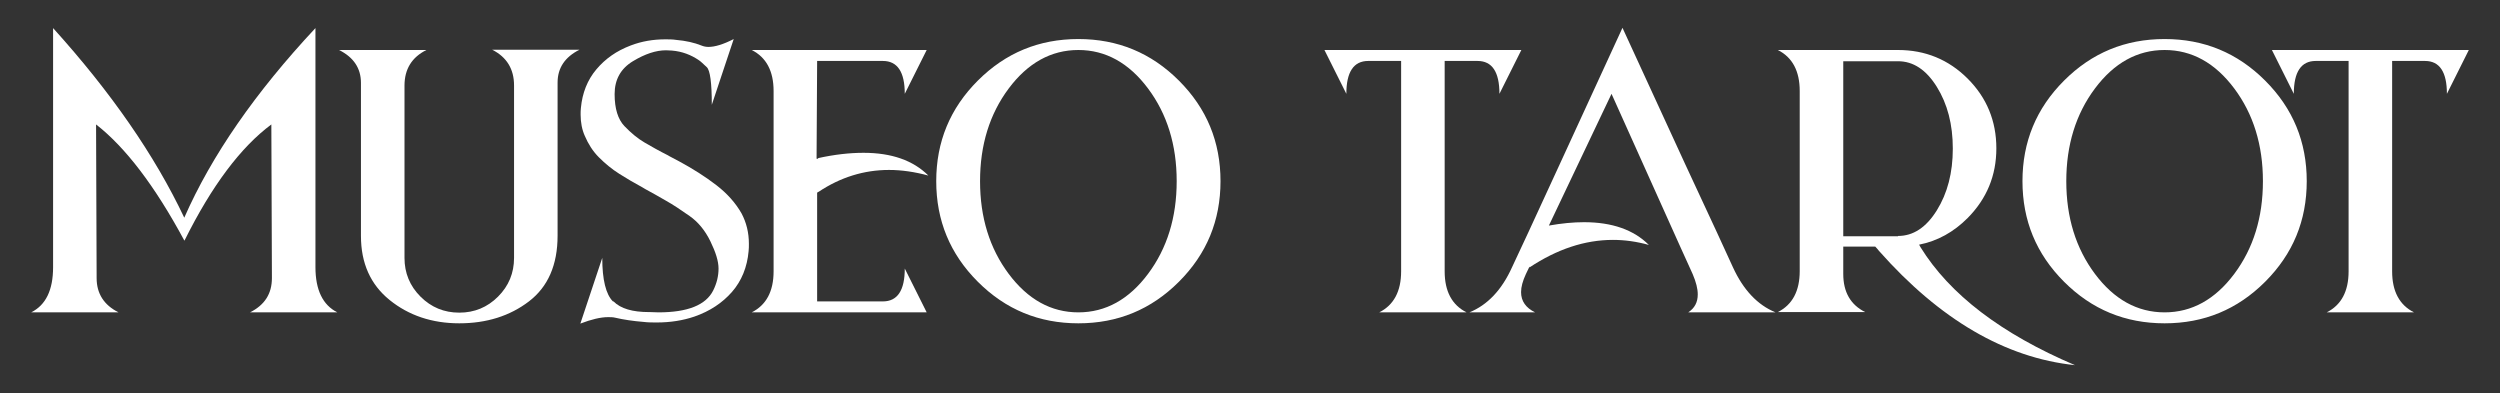 <?xml version="1.0" encoding="UTF-8"?><svg id="Capa_1" xmlns="http://www.w3.org/2000/svg" viewBox="0 0 89 14"><rect x="0" y="0" width="89" height="14" fill="#333333" stroke="none"/><defs><style>.cls-1{fill:#fff;stroke-width:0px;}</style></defs><path class="cls-1" d="m6.56,8.56c-1.05-1.95-2.1-3.32-3.14-4.13l.02,5.47c0,.55.26.96.78,1.22H1.11c.52-.26.78-.79.78-1.61V1c2.06,2.28,3.62,4.53,4.67,6.75.97-2.21,2.53-4.46,4.67-6.75v8.51c0,.81.26,1.35.78,1.61h-3.11c.52-.26.78-.66.78-1.22l-.02-5.47c-1.09.81-2.12,2.18-3.09,4.13Z"/><path class="cls-1" d="m15.18,1.78c-.52.26-.78.68-.78,1.27v6.13c0,.54.19,1,.57,1.38s.84.57,1.38.57,1-.19,1.38-.57.57-.84.57-1.38V3.04c0-.58-.26-1.01-.78-1.27h3.11c-.52.26-.78.65-.78,1.17v5.45c0,1.04-.34,1.82-1.02,2.34s-1.51.78-2.48.78-1.8-.28-2.48-.83c-.68-.55-1.02-1.31-1.02-2.28V2.95c0-.52-.26-.91-.78-1.17h3.11Z"/><path class="cls-1" d="m21.84,10.73c.26.26.68.38,1.27.38h.03c.11,0,.21.01.3.01,1.04,0,1.69-.26,1.95-.78.13-.26.19-.52.19-.78s-.1-.58-.29-.97-.44-.69-.74-.9-.58-.4-.85-.55c-.24-.14-.49-.28-.73-.41l-.1-.06c-.28-.15-.55-.31-.82-.48s-.51-.37-.73-.59-.38-.48-.5-.76c-.1-.22-.15-.48-.15-.76,0-.08,0-.16.01-.24.05-.53.23-.99.55-1.37s.72-.66,1.22-.85c.39-.15.8-.22,1.24-.22.12,0,.25,0,.38.02.35.03.65.1.9.2.07.03.16.05.25.05.23,0,.53-.09.9-.28l-.78,2.34c0-.78-.06-1.23-.18-1.34s-.21-.2-.27-.24c-.29-.2-.61-.32-.97-.35-.07,0-.14-.01-.21-.01-.36,0-.75.13-1.18.39s-.65.65-.65,1.17.12.9.35,1.14.47.44.71.58.52.3.84.46l.05.03.34.18c.5.27.94.55,1.33.85s.69.64.9,1.01c.17.32.26.68.26,1.08,0,.09,0,.17-.01.26-.05.57-.25,1.06-.59,1.45s-.79.69-1.34.88c-.41.14-.86.21-1.34.21-.15,0-.31,0-.47-.02-.37-.03-.71-.08-1.01-.15-.08-.02-.16-.02-.25-.02-.27,0-.6.08-.99.23l.78-2.34c0,.78.13,1.3.38,1.55Z"/><path class="cls-1" d="m29.12,5.63c.59-.13,1.13-.19,1.62-.19,1,0,1.77.27,2.31.81-.48-.13-.95-.2-1.4-.2-.89,0-1.73.26-2.51.78-.02,0-.03.02-.05.03v3.87h2.34c.52,0,.78-.39.78-1.17l.78,1.56h-6.23c.52-.26.78-.75.78-1.46V3.24c0-.71-.26-1.2-.78-1.46h6.23l-.78,1.56c0-.78-.26-1.17-.78-1.17h-2.34l-.02,3.48h.06Z"/><path class="cls-1" d="m38.39,11.51c-1.4,0-2.59-.49-3.58-1.48s-1.48-2.18-1.48-3.58.49-2.59,1.48-3.58,2.18-1.48,3.58-1.48,2.59.49,3.58,1.48,1.48,2.18,1.48,3.58-.49,2.59-1.48,3.58-2.18,1.48-3.58,1.48Zm0-.39c.97,0,1.8-.46,2.48-1.37s1.02-2.01,1.02-3.3-.34-2.39-1.02-3.3-1.51-1.37-2.48-1.37-1.8.46-2.48,1.37-1.02,2.01-1.02,3.3.34,2.39,1.02,3.3,1.51,1.37,2.48,1.37Z"/><path class="cls-1" d="m47.93,3.34l-.78-1.56h7.01l-.78,1.56c0-.78-.26-1.17-.78-1.17h-1.17v7.49c0,.71.26,1.2.78,1.46h-3.11c.52-.26.78-.75.78-1.46V2.17h-1.17c-.52,0-.78.39-.78,1.17Z"/><path class="cls-1" d="m54.45,9.49l-.13.27c-.11.24-.17.45-.17.64,0,.32.17.56.5.72h-2.34c.64-.26,1.15-.79,1.52-1.61l.57-1.22,1.12-2.43,2.24-4.87,2.24,4.87,1.13,2.43.56,1.22c.37.81.88,1.35,1.52,1.61h-3.11c.23-.15.34-.36.34-.64,0-.2-.06-.44-.18-.72l-.44-.97-2.45-5.45-2.23,4.69c.45-.08.87-.12,1.25-.12,1,0,1.77.27,2.31.81-.43-.12-.86-.18-1.28-.18-1,0-1.99.33-2.97.98v-.02Z"/><path class="cls-1" d="m68.37,8.8c1.04,1.68,2.87,3.08,5.5,4.2-2.48-.26-4.81-1.62-6.98-4.07-.04-.05-.08-.1-.13-.15h-1.14v.97c0,.65.26,1.1.78,1.36h-3.11c.52-.26.78-.75.78-1.46V3.24c0-.71-.26-1.2-.78-1.46h4.28c.97,0,1.8.34,2.48,1.02s1.02,1.51,1.02,2.48-.34,1.79-1.02,2.48c-.5.5-1.07.82-1.73.95l.05.09Zm-.8-.4c.54,0,1-.3,1.38-.91s.57-1.34.57-2.2-.19-1.59-.57-2.2-.84-.91-1.38-.91h-1.95v6.23h1.95Z"/><path class="cls-1" d="m77.06,11.51c-1.4,0-2.59-.49-3.58-1.48s-1.48-2.18-1.48-3.58.49-2.59,1.48-3.58,2.18-1.48,3.58-1.48,2.59.49,3.58,1.48,1.48,2.18,1.48,3.58-.49,2.59-1.48,3.58-2.18,1.48-3.58,1.48Zm0-.39c.97,0,1.8-.46,2.48-1.37s1.02-2.01,1.02-3.3-.34-2.39-1.02-3.3-1.51-1.37-2.48-1.37-1.8.46-2.48,1.37-1.02,2.01-1.02,3.3.34,2.39,1.02,3.3,1.51,1.37,2.48,1.37Z"/><path class="cls-1" d="m81.66,3.34l-.78-1.56h7.01l-.78,1.56c0-.78-.26-1.17-.78-1.17h-1.17v7.49c0,.71.26,1.2.78,1.46h-3.11c.52-.26.78-.75.78-1.46V2.17h-1.17c-.52,0-.78.39-.78,1.17Z"/></svg>